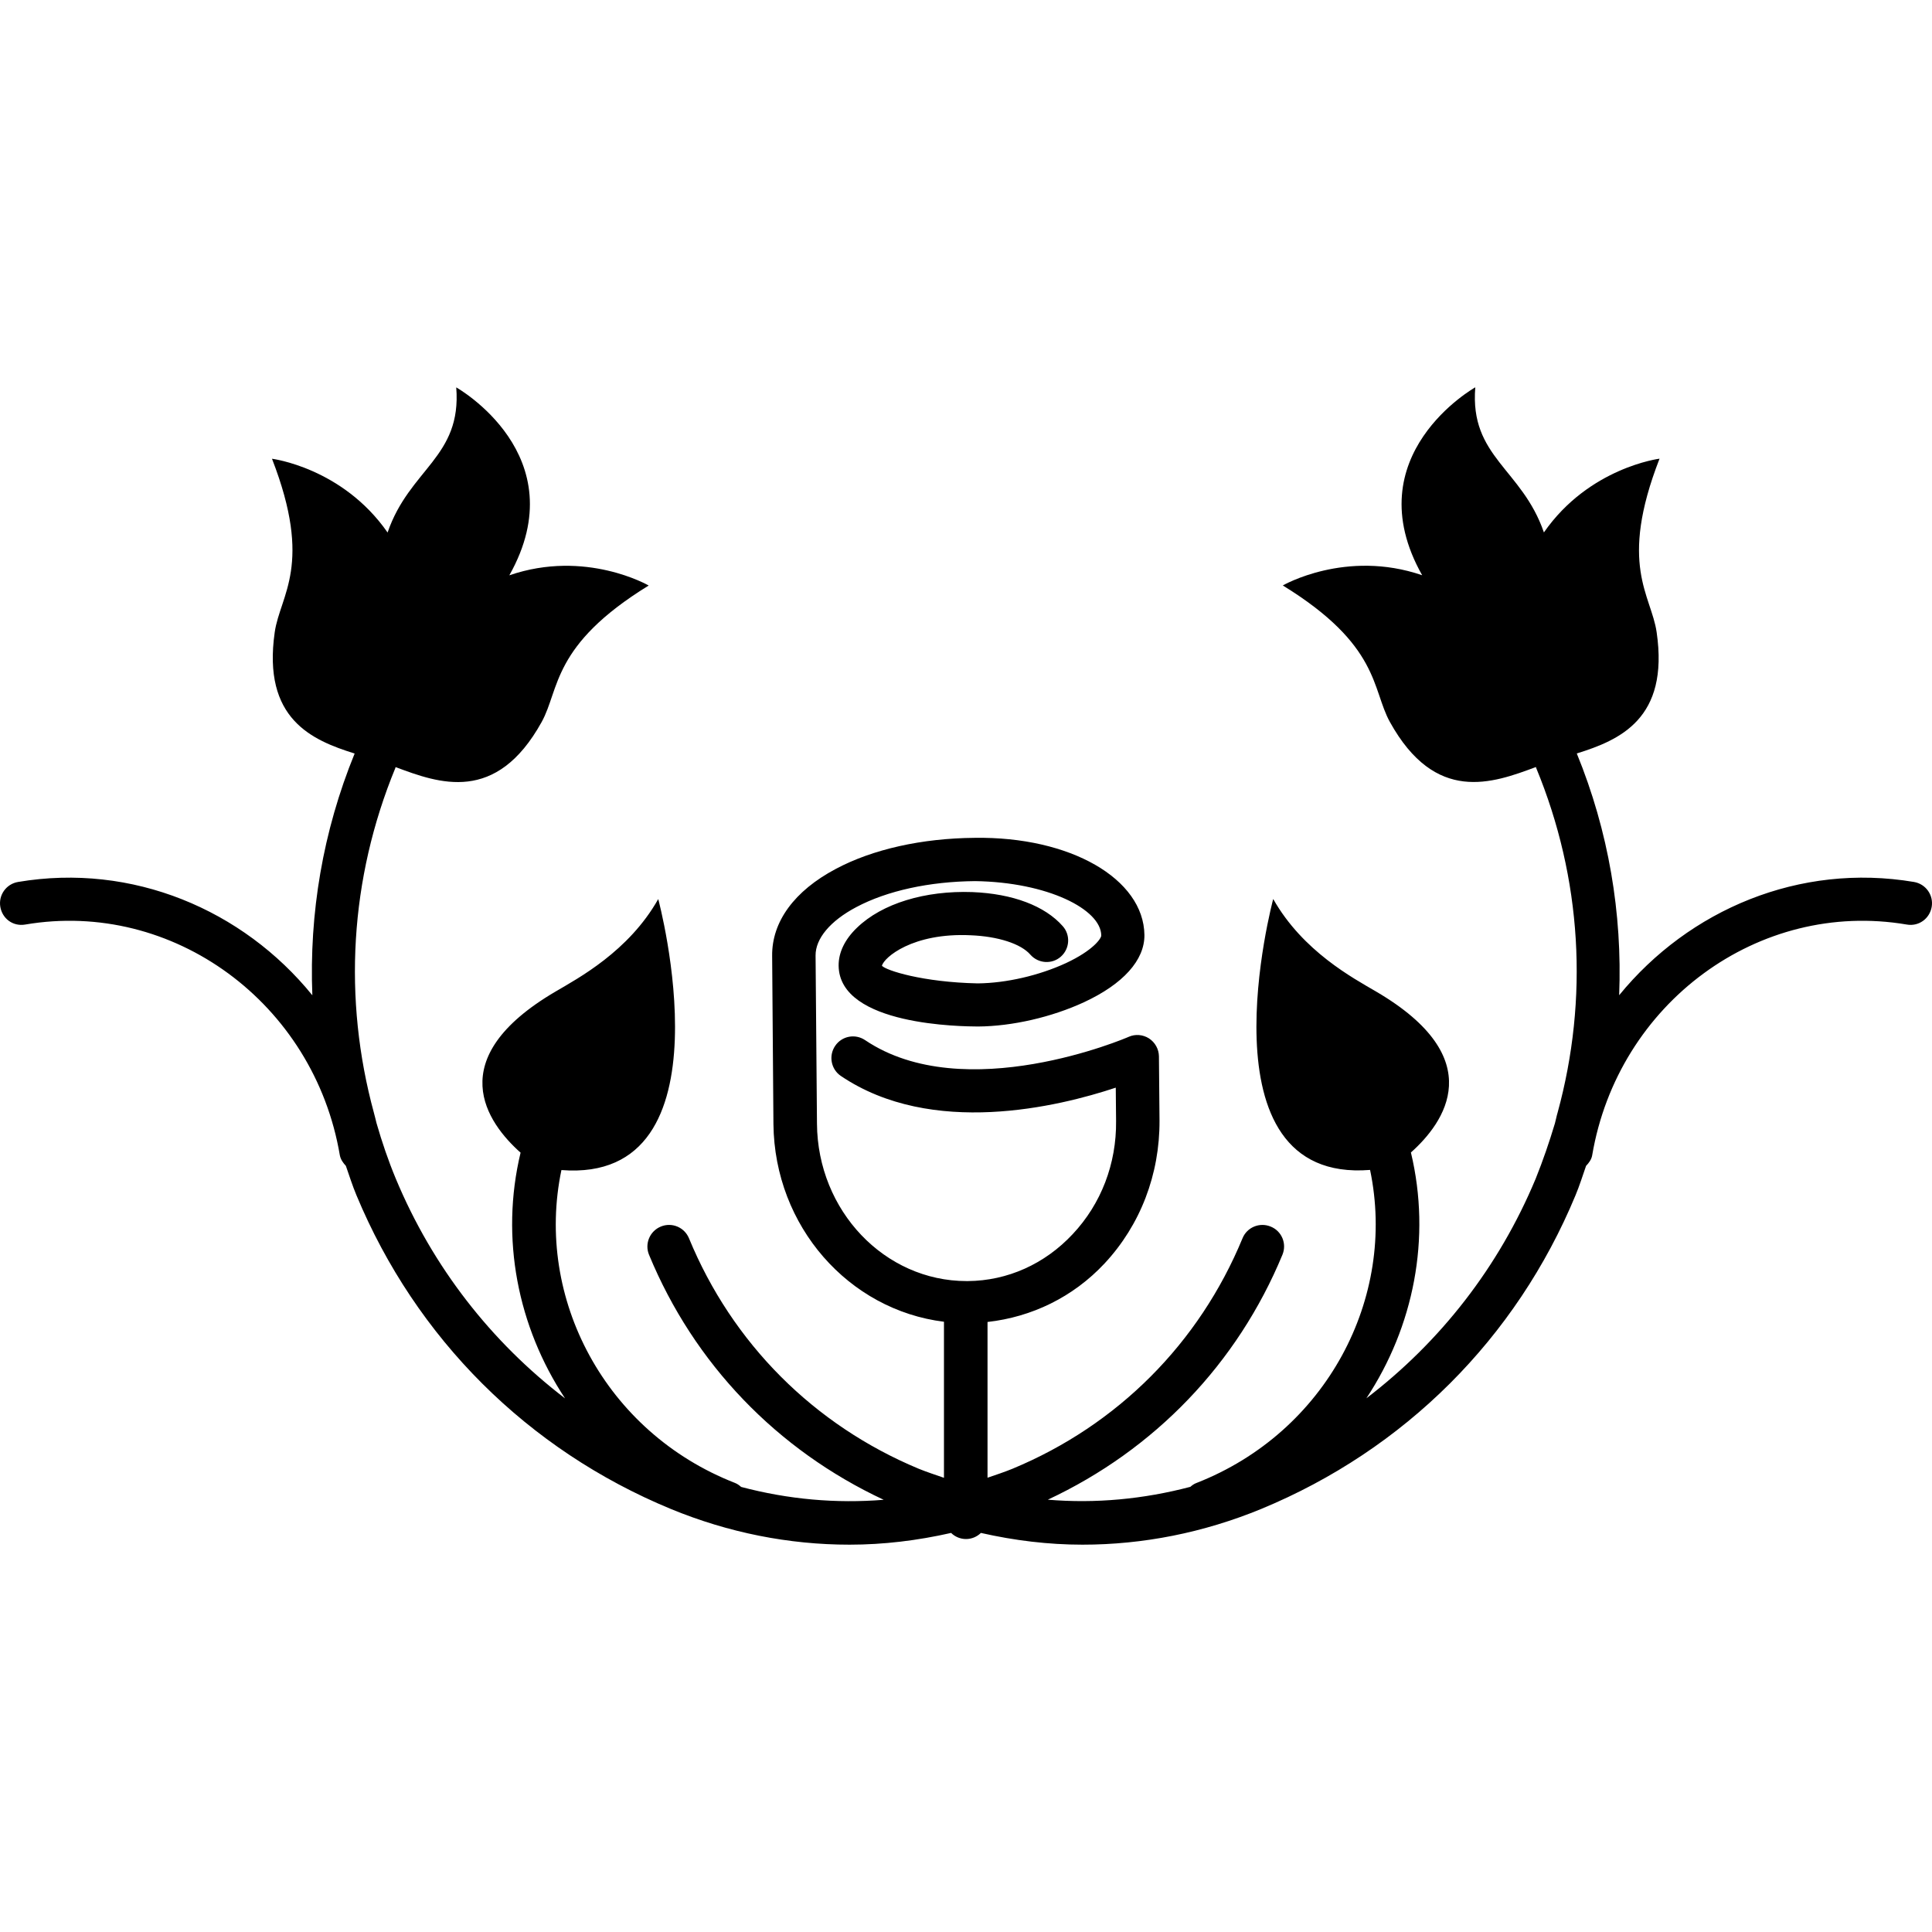 <?xml version="1.0" encoding="iso-8859-1"?>
<!-- Generator: Adobe Illustrator 16.0.0, SVG Export Plug-In . SVG Version: 6.00 Build 0)  -->
<!DOCTYPE svg PUBLIC "-//W3C//DTD SVG 1.1//EN" "http://www.w3.org/Graphics/SVG/1.1/DTD/svg11.dtd">
<svg version="1.1" id="Capa_1" xmlns="http://www.w3.org/2000/svg" xmlns:xlink="http://www.w3.org/1999/xlink" x="0px" y="0px"
	 width="223.208px" height="223.208px" viewBox="0 0 223.208 223.208" style="enable-background:new 0 0 223.208 223.208;"
	 xml:space="preserve">
<g>
	<g>
		<path d="M2.082,101.895c-1.361,0.231-2.277,1.516-2.046,2.874c0.231,1.354,1.452,2.289,2.874,2.046
			c17.074-2.911,33.384,9.085,36.353,26.664c0.1,0.499,0.386,0.877,0.697,1.218c0.396,1.133,0.755,2.277,1.224,3.398
			c6.884,16.537,19.771,29.398,36.312,36.236c6.662,2.746,13.643,4.128,20.651,4.128c3.943,0,7.864-0.48,11.737-1.357
			c0.441,0.438,1.06,0.706,1.72,0.706c0.661,0,1.275-0.268,1.721-0.706c3.872,0.877,7.794,1.357,11.733,1.357
			c6.996,0,13.987-1.382,20.654-4.128c16.538-6.838,29.447-19.692,36.31-36.236c0.469-1.121,0.822-2.266,1.218-3.398
			c0.329-0.347,0.621-0.73,0.707-1.218c2.978-17.579,19.241-29.575,36.352-26.664c1.389,0.243,2.643-0.691,2.874-2.046
			c0.231-1.358-0.688-2.643-2.046-2.874c-13.226-2.232-25.988,3.199-34.062,13.085c0.371-9.45-1.218-18.94-4.896-27.931
			c4.944-1.541,10.692-3.998,9.225-14.011c-0.621-4.314-4.451-7.758,0.335-20.046c0,0-8.147,1.017-13.359,8.521
			c-2.533-7.374-8.586-8.704-7.928-16.766c0,0-13.957,7.84-6.138,21.711c-8.823-3.03-16.101,1.181-16.101,1.181
			c11.235,6.902,10.267,11.965,12.374,15.774c5.261,9.49,11.837,7.084,16.879,5.2c0.012,0.031,0,0.064,0.012,0.088
			c5.298,12.806,6.083,26.691,2.484,39.844c-0.128,0.414-0.194,0.828-0.311,1.242c-0.646,2.156-1.376,4.287-2.223,6.395
			c-4.256,10.205-11.015,18.84-19.558,25.367c5.455-8.257,7.52-18.486,5.145-28.4c3.837-3.422,9.226-10.838-4.037-18.602
			c-2.618-1.535-8.445-4.628-11.873-10.684c0,0-8.83,32.902,11.191,31.301c3.105,14.809-5.078,30.307-20.046,36.164
			c-0.279,0.098-0.511,0.268-0.718,0.45c-5.407,1.425-10.961,1.948-16.466,1.485c12.301-5.748,21.897-15.697,27.109-28.308
			c0.523-1.279-0.085-2.734-1.364-3.246c-1.267-0.523-2.733,0.073-3.251,1.353c-5.006,12.129-14.426,21.58-26.562,26.621
			c-0.949,0.39-1.924,0.707-2.898,1.041v-17.993c5.103-0.572,9.877-2.862,13.519-6.759c4.141-4.433,6.381-10.297,6.351-16.502
			l-0.067-7.429c-0.012-0.828-0.438-1.607-1.145-2.07c-0.706-0.45-1.589-0.523-2.351-0.183c-0.194,0.098-18.961,8.135-30.455,0.378
			c-1.142-0.768-2.685-0.476-3.458,0.67c-0.773,1.145-0.475,2.703,0.661,3.471c10.525,7.112,25.148,3.55,31.761,1.352l0.036,3.873
			c0.049,4.92-1.723,9.548-5.005,13.043c-3.233,3.464-7.539,5.395-12.121,5.431c-0.058,0-0.106,0-0.143,0
			c-9.466,0-17.217-8.122-17.287-18.182l-0.162-19.424c-0.018-1.961,1.696-4.01,4.707-5.6c3.562-1.891,8.443-2.956,13.728-3.002
			c8.379,0.122,14.547,3.264,14.571,6.281c0.006,0.347-0.956,1.735-4.086,3.196c-3.093,1.425-6.887,2.308-10.187,2.339
			c-6.376-0.135-10.589-1.498-11.064-2.034c0.207-0.938,3.535-3.849,10.264-3.525c3.15,0.128,5.8,0.98,6.89,2.247
			c0.907,1.022,2.479,1.133,3.507,0.23c1.035-0.913,1.146-2.49,0.231-3.525c-2.07-2.353-5.784-3.754-10.448-3.942
			c-5.465-0.192-10.431,1.315-13.33,4.119c-1.41,1.353-2.131,2.862-2.119,4.372c0.061,6.973,14.417,7.027,16.1,7.039
			c3.958-0.024,8.519-1.084,12.239-2.801c4.536-2.107,7.015-4.865,6.99-7.77c-0.079-6.488-8.562-11.399-19.619-11.226
			c-6.096,0.049-11.783,1.321-16.03,3.586c-4.789,2.536-7.407,6.104-7.361,10.056l0.149,19.425
			c0.125,11.855,8.729,21.488,19.702,22.84v18.03c-0.972-0.341-1.945-0.651-2.905-1.041c-12.108-5.042-21.549-14.48-26.555-26.634
			c-0.53-1.279-1.985-1.876-3.249-1.353c-1.279,0.524-1.891,1.985-1.367,3.258c5.212,12.623,14.809,22.561,27.112,28.309
			c-5.508,0.45-11.043-0.049-16.468-1.485c-0.207-0.184-0.436-0.354-0.715-0.463c-14.967-5.846-23.154-21.337-20.049-36.146
			c20.015,1.583,11.186-31.308,11.186-31.308c-3.422,6.056-9.258,9.149-11.864,10.684c-13.262,7.775-7.901,15.181-4.041,18.615
			c-2.375,9.9-0.319,20.13,5.136,28.387c-8.534-6.527-15.293-15.174-19.546-25.367c-0.88-2.113-1.607-4.262-2.232-6.43
			c-0.106-0.396-0.188-0.805-0.301-1.188c-3.583-13.165-2.798-27.051,2.484-39.863c0.012-0.024,0-0.058,0.012-0.088
			c5.03,1.885,11.615,4.29,16.879-5.2c2.107-3.809,1.145-8.872,12.37-15.774c0,0-7.276-4.217-16.1-1.181
			c7.812-13.877-6.135-21.711-6.135-21.711c0.648,8.071-5.407,9.398-7.931,16.767c-5.222-7.505-13.356-8.522-13.356-8.522
			c4.783,12.291,0.935,15.725,0.316,20.045c-1.434,10.014,4.29,12.471,9.234,14.011c-3.678,9.003-5.261,18.493-4.887,27.931
			C28.07,105.107,15.295,99.663,2.082,101.895z"/>
	</g>
</g>
<g>
</g>
<g>
</g>
<g>
</g>
<g>
</g>
<g>
</g>
<g>
</g>
<g>
</g>
<g>
</g>
<g>
</g>
<g>
</g>
<g>
</g>
<g>
</g>
<g>
</g>
<g>
</g>
<g>
</g>
</svg>
